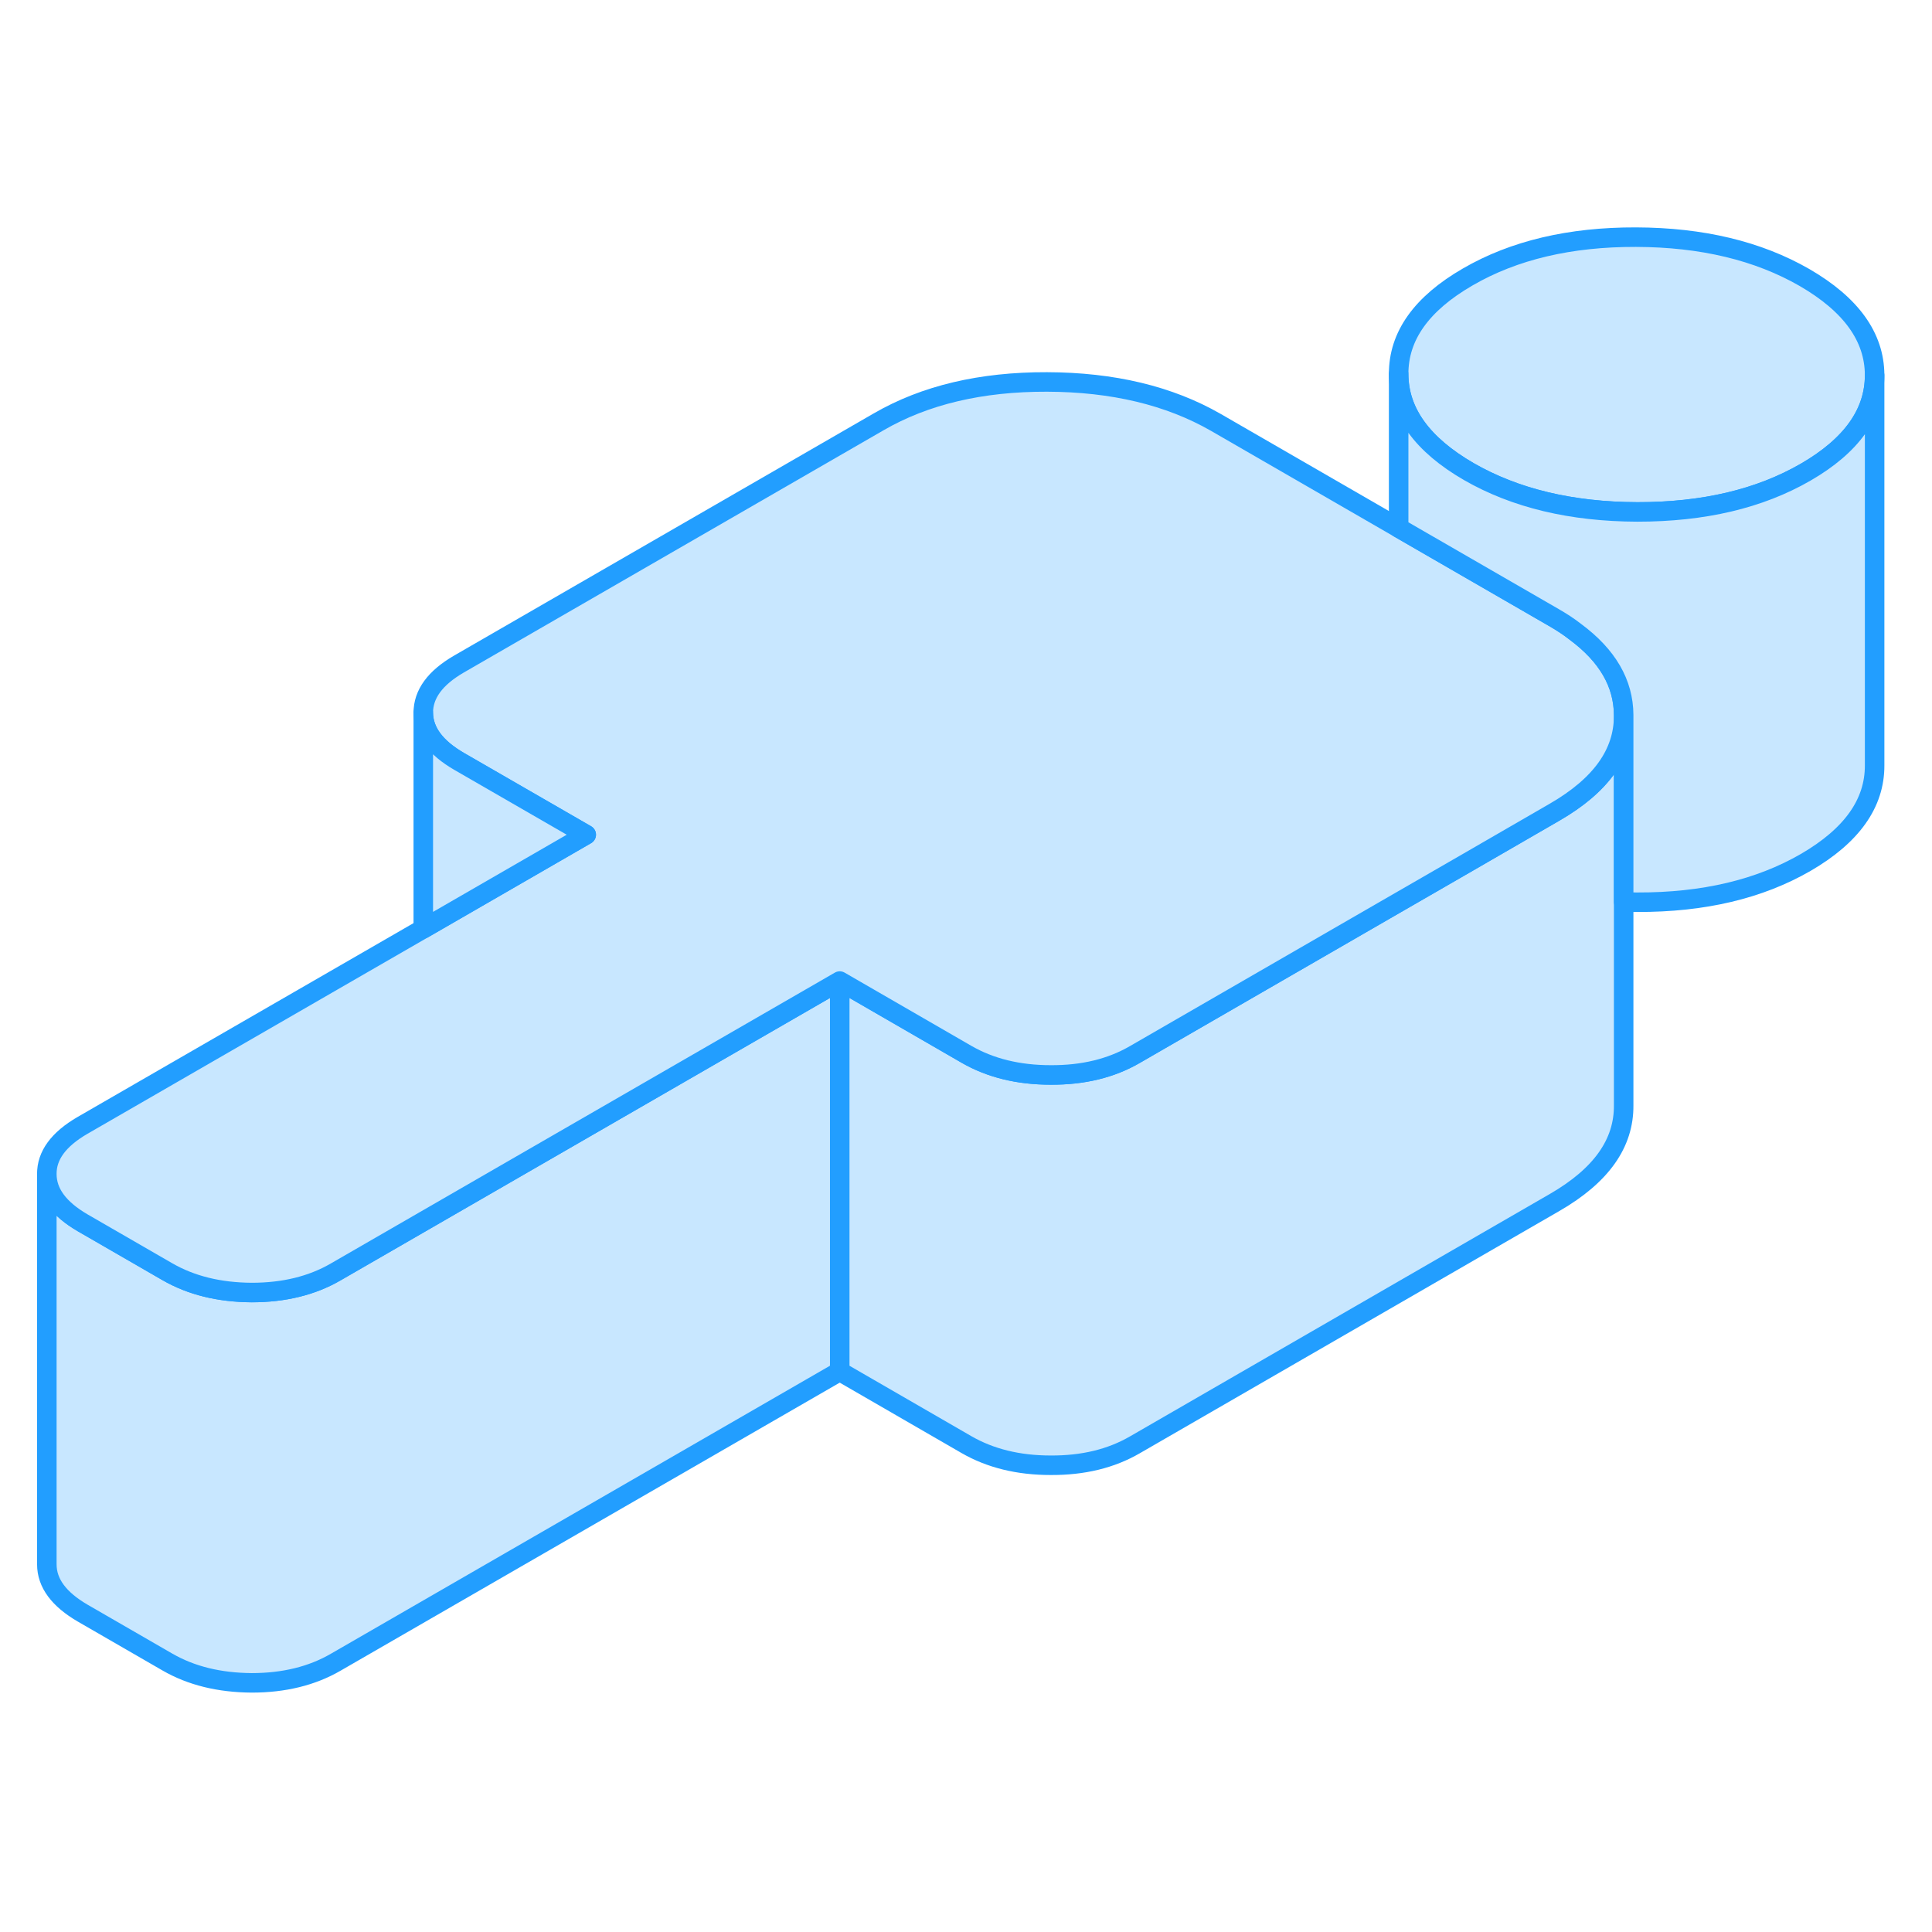 <svg width="48" height="48" viewBox="0 0 99 79" fill="#c8e7ff" xmlns="http://www.w3.org/2000/svg" stroke-width="1px" stroke-linecap="round" stroke-linejoin="round"><path d="M43.03 40.273V60.272L17.21 75.172C15.99 75.882 14.55 76.233 12.9 76.233C11.24 76.222 9.8 75.873 8.57 75.162L4.24 72.662C3.02 71.953 2.4 71.123 2.4 70.162V50.163C2.4 51.123 3.02 51.953 4.24 52.663L8.57 55.163C9.8 55.873 11.24 56.222 12.9 56.233C14.55 56.233 15.99 55.883 17.21 55.172L25.7 50.273L43.03 40.273Z" stroke="#229EFF" stroke-linejoin="round"/><path d="M83.2 26.683V46.633C83.22 48.593 82.04 50.243 79.67 51.613L58.16 64.033C56.94 64.743 55.5 65.093 53.84 65.083C52.19 65.083 50.75 64.733 49.52 64.023L43.03 60.273V40.273L49.52 44.023C50.75 44.733 52.19 45.083 53.84 45.083C55.5 45.093 56.94 44.743 58.16 44.033L70.96 36.643L75.26 34.163L79.67 31.613C82.02 30.253 83.2 28.623 83.2 26.683Z" stroke="#229EFF" stroke-linejoin="round"/><path d="M83.2 26.632V26.682C83.2 28.622 82.02 30.252 79.67 31.612L75.26 34.162L70.96 36.642L58.16 44.032C56.94 44.742 55.5 45.092 53.84 45.082C52.19 45.082 50.75 44.732 49.52 44.022L43.03 40.272L25.7 50.272L17.21 55.172C15.99 55.882 14.55 56.232 12.9 56.232C11.24 56.222 9.8 55.872 8.57 55.162L4.24 52.662C3.02 51.952 2.4 51.122 2.4 50.162C2.39 49.212 3 48.382 4.22 47.672L21.69 37.592L30.04 32.772L23.54 29.022C22.31 28.312 21.7 27.482 21.69 26.522C21.69 25.572 22.29 24.742 23.51 24.032L45.03 11.612C47.4 10.242 50.27 9.562 53.65 9.572C57.03 9.582 59.91 10.272 62.3 11.642L71.67 17.052L79.62 21.642C80.02 21.872 80.39 22.112 80.72 22.372C82.37 23.592 83.19 25.012 83.2 26.632Z" stroke="#229EFF" stroke-linejoin="round"/><path d="M96.06 9.212V9.232C96.06 11.172 94.88 12.832 92.53 14.192C90.16 15.562 87.29 16.242 83.9 16.232C80.52 16.222 77.64 15.532 75.26 14.162C72.88 12.782 71.68 11.122 71.67 9.172C71.66 7.222 72.84 5.562 75.21 4.192C77.57 2.822 80.45 2.142 83.83 2.152C87.21 2.162 90.09 2.852 92.47 4.222C94.85 5.602 96.05 7.262 96.06 9.212Z" stroke="#229EFF" stroke-linejoin="round"/><path d="M96.06 9.232V29.212C96.07 31.162 94.89 32.822 92.53 34.192C90.16 35.562 87.29 36.242 83.9 36.232C83.66 36.232 83.43 36.232 83.2 36.212V26.632C83.19 25.012 82.37 23.592 80.72 22.372C80.39 22.112 80.02 21.872 79.62 21.642L71.67 17.052V9.172C71.67 11.122 72.88 12.782 75.26 14.162C77.64 15.532 80.52 16.222 83.9 16.232C87.29 16.232 90.16 15.562 92.53 14.192C94.88 12.832 96.06 11.172 96.06 9.232Z" stroke="#229EFF" stroke-linejoin="round"/><path d="M30.04 32.773L21.69 37.593V26.523C21.7 27.483 22.31 28.312 23.54 29.023L30.04 32.773Z" stroke="#229EFF" stroke-linejoin="round"/></svg>